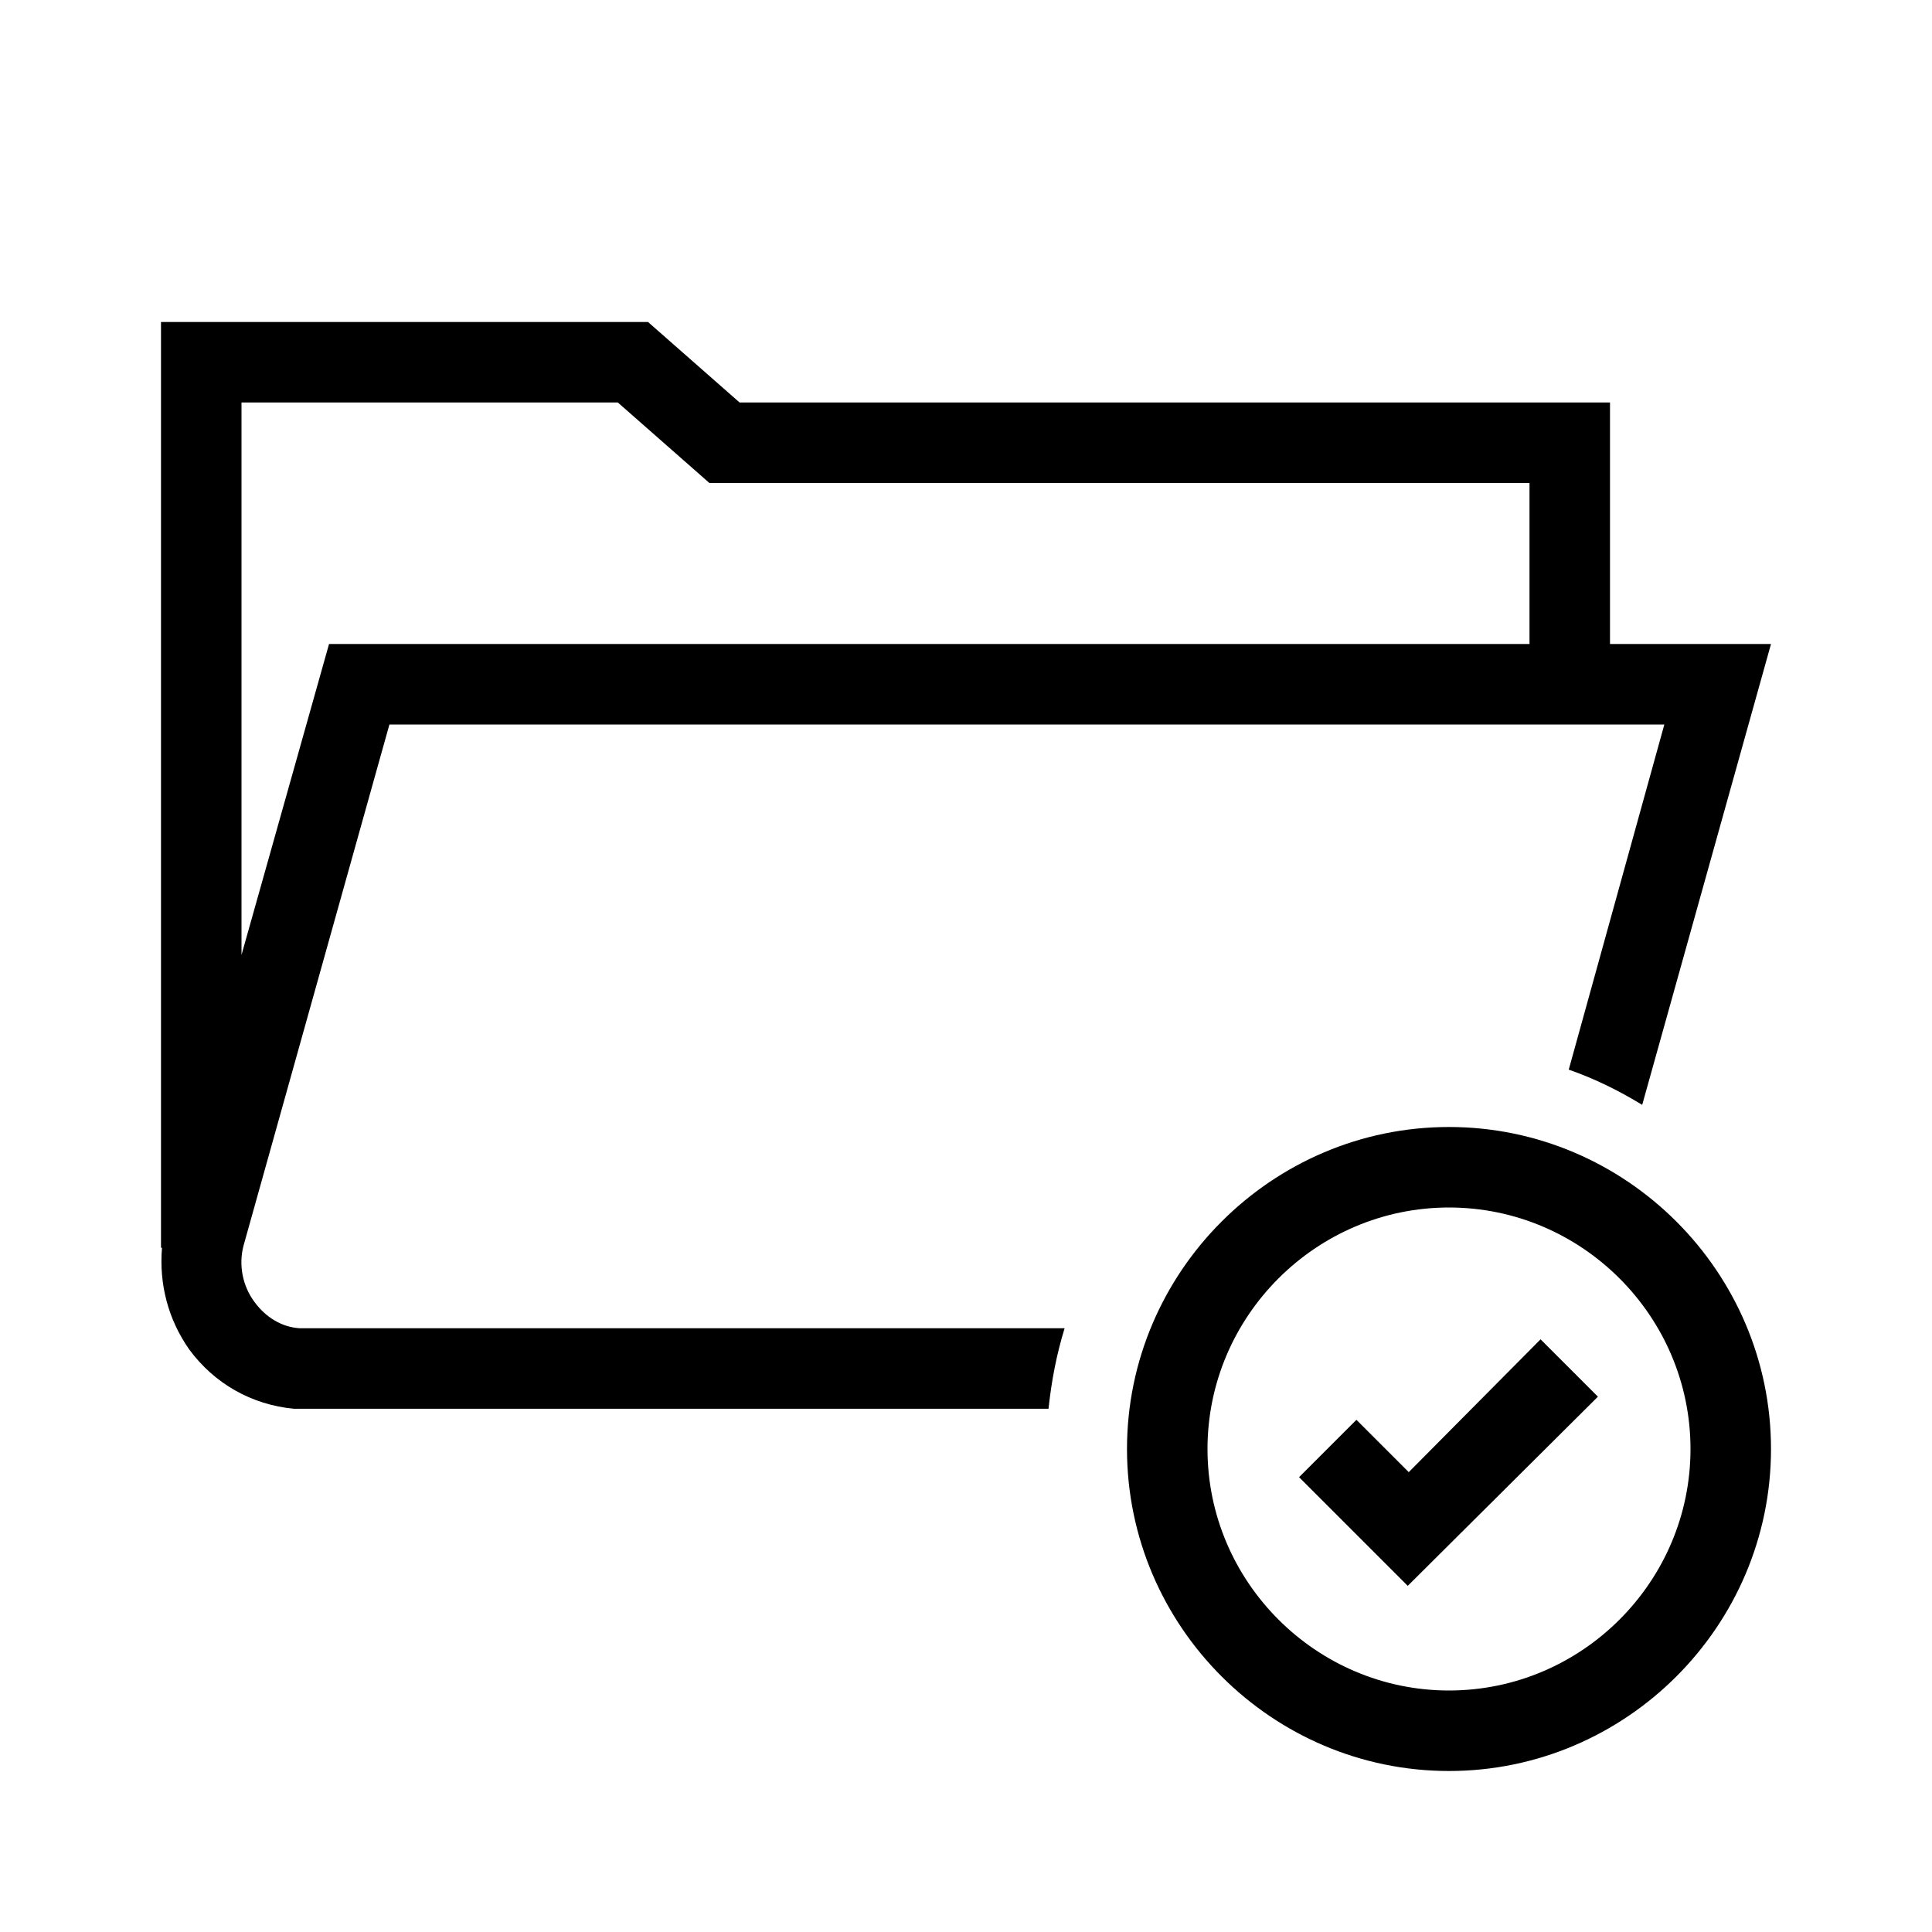 <?xml version="1.0" encoding="UTF-8"?>
<svg xmlns="http://www.w3.org/2000/svg" viewBox="0 0 192 192"><path d="M144 176c-17.6 0-32-14.4-32-32s14.4-32 32-32 32 14.4 32 32-14.4 32-32 32zm0-56c-13.2 0-24 10.8-24 24s10.8 24 24 24 24-10.8 24-24-10.8-24-24-24zm14.8 18.8l-5.7-5.7-13.1 13.2-5.2-5.2-5.7 5.7 10.8 10.8 18.9-18.8zM160 64V40H73.5l-9.1-8H16v92h.1c-.3 3.6.6 7.1 2.7 10.1 2.5 3.4 6.2 5.5 10.4 5.9h75c.3-2.8.8-5.4 1.6-8h-76c-1.8-.1-3.4-1.1-4.5-2.6-1.2-1.6-1.6-3.7-1.1-5.6L38.7 72h126.7l-9.5 34.3c2.6.9 5 2.1 7.3 3.5L176 64h-16zM32.7 64L24 94.9V40h37.4l9.1 8H152v16H32.7z" fill="rgba(0,0,0,1)"/></svg>
